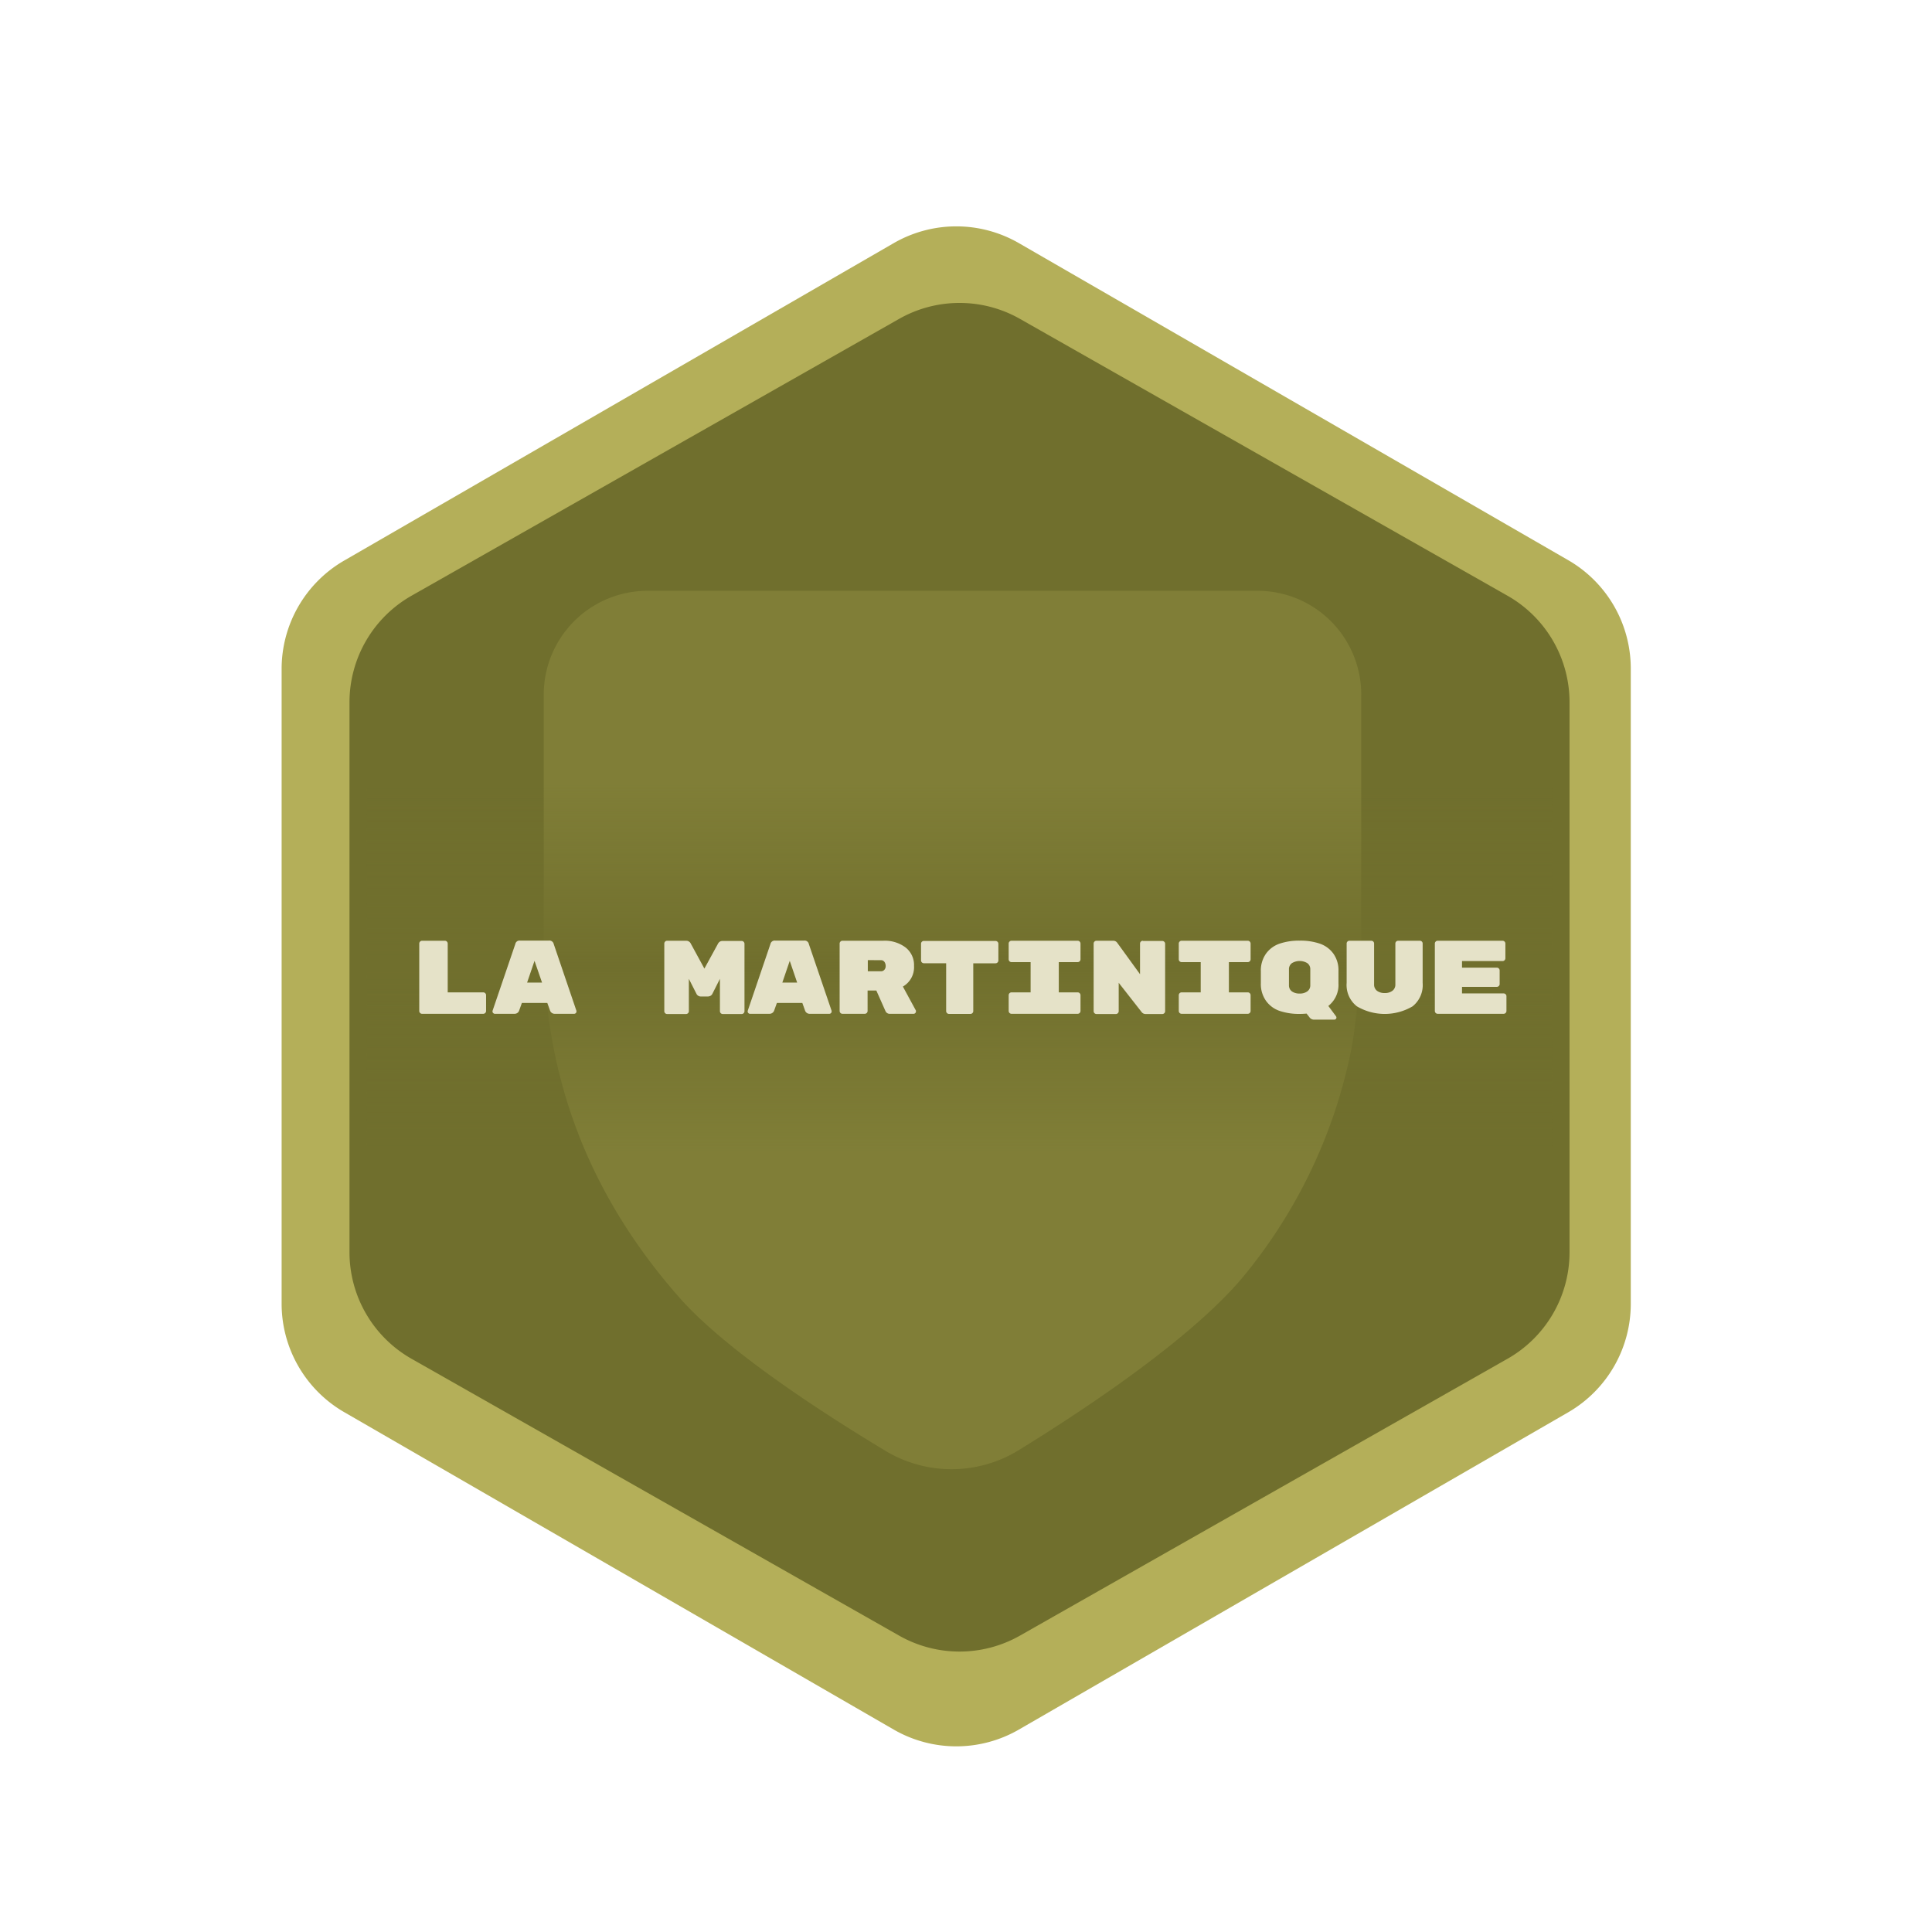 <svg xmlns="http://www.w3.org/2000/svg" xmlns:xlink="http://www.w3.org/1999/xlink" viewBox="0 0 346.99 346.99"><defs><style>.cls-1,.cls-3{fill:#b4af59;}.cls-2{fill:#706f2d;stroke:#b4af59;stroke-miterlimit:10;}.cls-3{opacity:0.24;}.cls-4{fill:url(#Dégradé_sans_nom_14);}.cls-5{fill:#e5e2c8;}</style><linearGradient id="Dégradé_sans_nom_14" x1="172.33" y1="206.74" x2="172.33" y2="140.66" gradientUnits="userSpaceOnUse"><stop offset="0" stop-color="#706f2d" stop-opacity="0"/><stop offset="0.5" stop-color="#706f2d"/><stop offset="1" stop-color="#706f2d" stop-opacity="0"/></linearGradient></defs><g id="Médailles_Finales" data-name="Médailles Finales"><g id="Outre_Mer" data-name="Outre Mer"><path class="cls-1" d="M292.89,234.08v-114a22.48,22.48,0,0,0-11.25-19.48L183,43.67a22.48,22.48,0,0,0-22.49,0l-98.68,57a22.48,22.48,0,0,0-11.25,19.48v114a22.51,22.51,0,0,0,11.25,19.48l98.68,57a22.48,22.48,0,0,0,22.49,0l98.69-57A22.51,22.51,0,0,0,292.89,234.08Z"/><path class="cls-2" d="M282.39,224.91V126.12A22.49,22.49,0,0,0,271,106.56L183.44,56.84a22.49,22.49,0,0,0-22.21,0L73.66,106.56a22.5,22.5,0,0,0-11.39,19.56v98.79a22.5,22.5,0,0,0,11.39,19.56l87.57,49.72a22.49,22.49,0,0,0,22.21,0L271,244.47A22.49,22.49,0,0,0,282.39,224.91Z"/><path class="cls-3" d="M225.82,106.11H116.29a18.64,18.64,0,0,0-18.63,18.63q0,22.33,0,44.66c0,24.38,8.36,45.53,24.42,63.71,8.32,9.41,25.38,20.5,37,27.49a23,23,0,0,0,23.9-.16c12.64-7.79,32-20.72,40.93-31.91a92.56,92.56,0,0,0,18.73-39.81c.76-3.74,1-7.58,1.55-11.38,0-.17.05-.33.07-.5a18.5,18.5,0,0,0,.22-2.78V124.74A18.63,18.63,0,0,0,225.82,106.11Z"/><rect class="cls-4" x="65.91" y="140.66" width="212.86" height="66.08"/></g><g id="Textes"><path class="cls-5" d="M80.41,178.23H86.8a.49.49,0,0,1,.35.15.49.49,0,0,1,.15.36v2.83a.49.49,0,0,1-.15.36.49.49,0,0,1-.35.15h-11a.47.47,0,0,1-.35-.15.49.49,0,0,1-.15-.36V169.46a.49.49,0,0,1,.15-.35.47.47,0,0,1,.35-.15H79.9a.49.49,0,0,1,.36.15.49.49,0,0,1,.15.35Z"/><path class="cls-5" d="M92.42,182.08H88.88a.36.36,0,0,1-.29-.13.31.31,0,0,1-.13-.23.72.72,0,0,1,0-.17l4.09-12a.77.77,0,0,1,.84-.62h5.21a.79.79,0,0,1,.85.62l4.08,12a.72.72,0,0,1,0,.17.33.33,0,0,1-.12.23.37.37,0,0,1-.29.13H99.62a.88.88,0,0,1-.85-.64l-.47-1.31H93.73l-.47,1.31A.86.86,0,0,1,92.42,182.08Zm4.93-5.61L96,172.57l-1.33,3.9Z"/><path class="cls-5" d="M129.77,169h3.43a.49.49,0,0,1,.36.15.49.49,0,0,1,.15.35v12.11a.51.51,0,0,1-.51.51h-3.39a.51.51,0,0,1-.51-.51v-5.81l-1.36,2.7a.82.82,0,0,1-.34.35,1,1,0,0,1-.45.12h-1.28a.81.81,0,0,1-.52-.17.74.74,0,0,1-.26-.3l-1.37-2.7v5.81a.51.51,0,0,1-.51.51h-3.39a.51.51,0,0,1-.51-.51V169.46a.49.49,0,0,1,.15-.35.49.49,0,0,1,.36-.15h3.43a.9.9,0,0,1,.81.5l2.45,4.5,2.46-4.5A.87.87,0,0,1,129.77,169Z"/><path class="cls-5" d="M138.24,182.08H134.7a.37.37,0,0,1-.29-.13.33.33,0,0,1-.12-.23.42.42,0,0,1,0-.17l4.08-12a.79.79,0,0,1,.85-.62h5.21a.77.77,0,0,1,.84.62l4.09,12a.81.81,0,0,1,0,.17.33.33,0,0,1-.12.23.37.37,0,0,1-.29.13h-3.54a.86.86,0,0,1-.84-.64l-.47-1.31h-4.57l-.47,1.31A.88.88,0,0,1,138.24,182.08Zm4.93-5.61-1.33-3.9-1.33,3.9Z"/><path class="cls-5" d="M164.5,181.5a.37.37,0,0,1,0,.2.35.35,0,0,1-.12.25.39.39,0,0,1-.29.13h-4.26a.81.81,0,0,1-.79-.47l-1.65-3.71h-1.57v3.67a.51.51,0,0,1-.51.51h-4a.51.51,0,0,1-.51-.51V169.46a.49.49,0,0,1,.15-.35.49.49,0,0,1,.36-.15h7.29a6.2,6.2,0,0,1,4.06,1.22,4,4,0,0,1,1.5,3.31,4,4,0,0,1-2,3.7Zm-8.64-9.06v2h2.34a.78.78,0,0,0,.64-.27,1,1,0,0,0,.23-.69,1.28,1.28,0,0,0-.22-.72.75.75,0,0,0-.65-.31Z"/><path class="cls-5" d="M165.87,169H178.8a.49.49,0,0,1,.36.15.49.49,0,0,1,.15.35v3a.51.51,0,0,1-.51.51h-4v8.58a.49.49,0,0,1-.15.36.49.49,0,0,1-.35.15h-3.86a.51.51,0,0,1-.51-.51V173h-4a.51.51,0,0,1-.51-.51v-3a.49.49,0,0,1,.15-.35A.49.49,0,0,1,165.87,169Z"/><path class="cls-5" d="M193.55,172.8h-3.39v5.43h3.39a.51.51,0,0,1,.51.51v2.83a.51.51,0,0,1-.51.51H181.67a.51.51,0,0,1-.51-.51v-2.83a.51.51,0,0,1,.51-.51h3.43V172.8h-3.43a.51.51,0,0,1-.51-.51v-2.83a.49.49,0,0,1,.15-.35.49.49,0,0,1,.36-.15h11.88a.49.49,0,0,1,.36.15.49.49,0,0,1,.15.35v2.83a.51.51,0,0,1-.51.51Z"/><path class="cls-5" d="M205.26,169h3.49a.49.49,0,0,1,.36.15.49.49,0,0,1,.15.35v12.11a.51.51,0,0,1-.51.51h-3a.9.9,0,0,1-.75-.4l-4.08-5.21v5.1a.51.51,0,0,1-.51.51h-3.48a.51.51,0,0,1-.51-.51V169.46a.49.49,0,0,1,.15-.35.49.49,0,0,1,.36-.15h3a.86.86,0,0,1,.73.37l4.09,5.64v-5.51a.51.51,0,0,1,.5-.5Z"/><path class="cls-5" d="M224.1,172.8h-3.39v5.43h3.39a.51.51,0,0,1,.51.51v2.83a.51.51,0,0,1-.51.51H212.22a.51.51,0,0,1-.51-.51v-2.83a.51.51,0,0,1,.51-.51h3.43V172.8h-3.43a.51.51,0,0,1-.51-.51v-2.83a.49.49,0,0,1,.15-.35.49.49,0,0,1,.36-.15H224.1a.49.49,0,0,1,.36.15.49.49,0,0,1,.15.35v2.83a.51.51,0,0,1-.51.51Z"/><path class="cls-5" d="M240.39,174.39v2.22a4.8,4.8,0,0,1-1.82,4.06l1.39,1.87a.39.39,0,0,1,0,.43.45.45,0,0,1-.31.16h-3.58a1,1,0,0,1-.92-.47l-.49-.62a12.41,12.41,0,0,1-1.24.06,10.91,10.91,0,0,1-3.57-.53,5,5,0,0,1-2.46-1.8,5.21,5.21,0,0,1-.94-3.17v-2.16a5.22,5.22,0,0,1,.94-3.18,5,5,0,0,1,2.46-1.79,10.91,10.91,0,0,1,3.57-.53,10.78,10.78,0,0,1,3.59.53,5,5,0,0,1,2.45,1.78A5.09,5.09,0,0,1,240.39,174.39Zm-8.89-.29v2.84a1.32,1.32,0,0,0,.52,1.11,2.25,2.25,0,0,0,1.39.39,2.2,2.2,0,0,0,1.4-.4,1.32,1.32,0,0,0,.52-1.12v-2.8a1.33,1.33,0,0,0-.52-1.13,2.66,2.66,0,0,0-2.79,0A1.33,1.33,0,0,0,231.5,174.1Z"/><path class="cls-5" d="M253.7,180.74a9.85,9.85,0,0,1-10,0,4.86,4.86,0,0,1-1.84-4.21v-7.07a.49.49,0,0,1,.15-.36.52.52,0,0,1,.35-.14h3.92a.52.52,0,0,1,.36.14.49.49,0,0,1,.15.35v7.33a1.39,1.39,0,0,0,.51,1.16,2.22,2.22,0,0,0,1.4.41,2.17,2.17,0,0,0,1.39-.41,1.37,1.37,0,0,0,.52-1.16v-7.33a.49.49,0,0,1,.15-.35.52.52,0,0,1,.36-.14H255a.52.52,0,0,1,.36.14.49.49,0,0,1,.15.36v7.07A4.87,4.87,0,0,1,253.7,180.74Z"/><path class="cls-5" d="M262.58,178.42h7.48a.49.49,0,0,1,.35.15.49.49,0,0,1,.15.36v2.64a.49.49,0,0,1-.15.36.49.49,0,0,1-.35.15H258.21a.51.51,0,0,1-.51-.51V169.46a.49.49,0,0,1,.15-.35.49.49,0,0,1,.36-.15h11.66a.51.51,0,0,1,.5.5v2.65a.51.51,0,0,1-.5.5h-7.29v1.18h6.26a.49.49,0,0,1,.35.15.49.49,0,0,1,.15.36v2.43a.49.49,0,0,1-.15.36.49.49,0,0,1-.35.15h-6.26Z"/></g></g></svg>